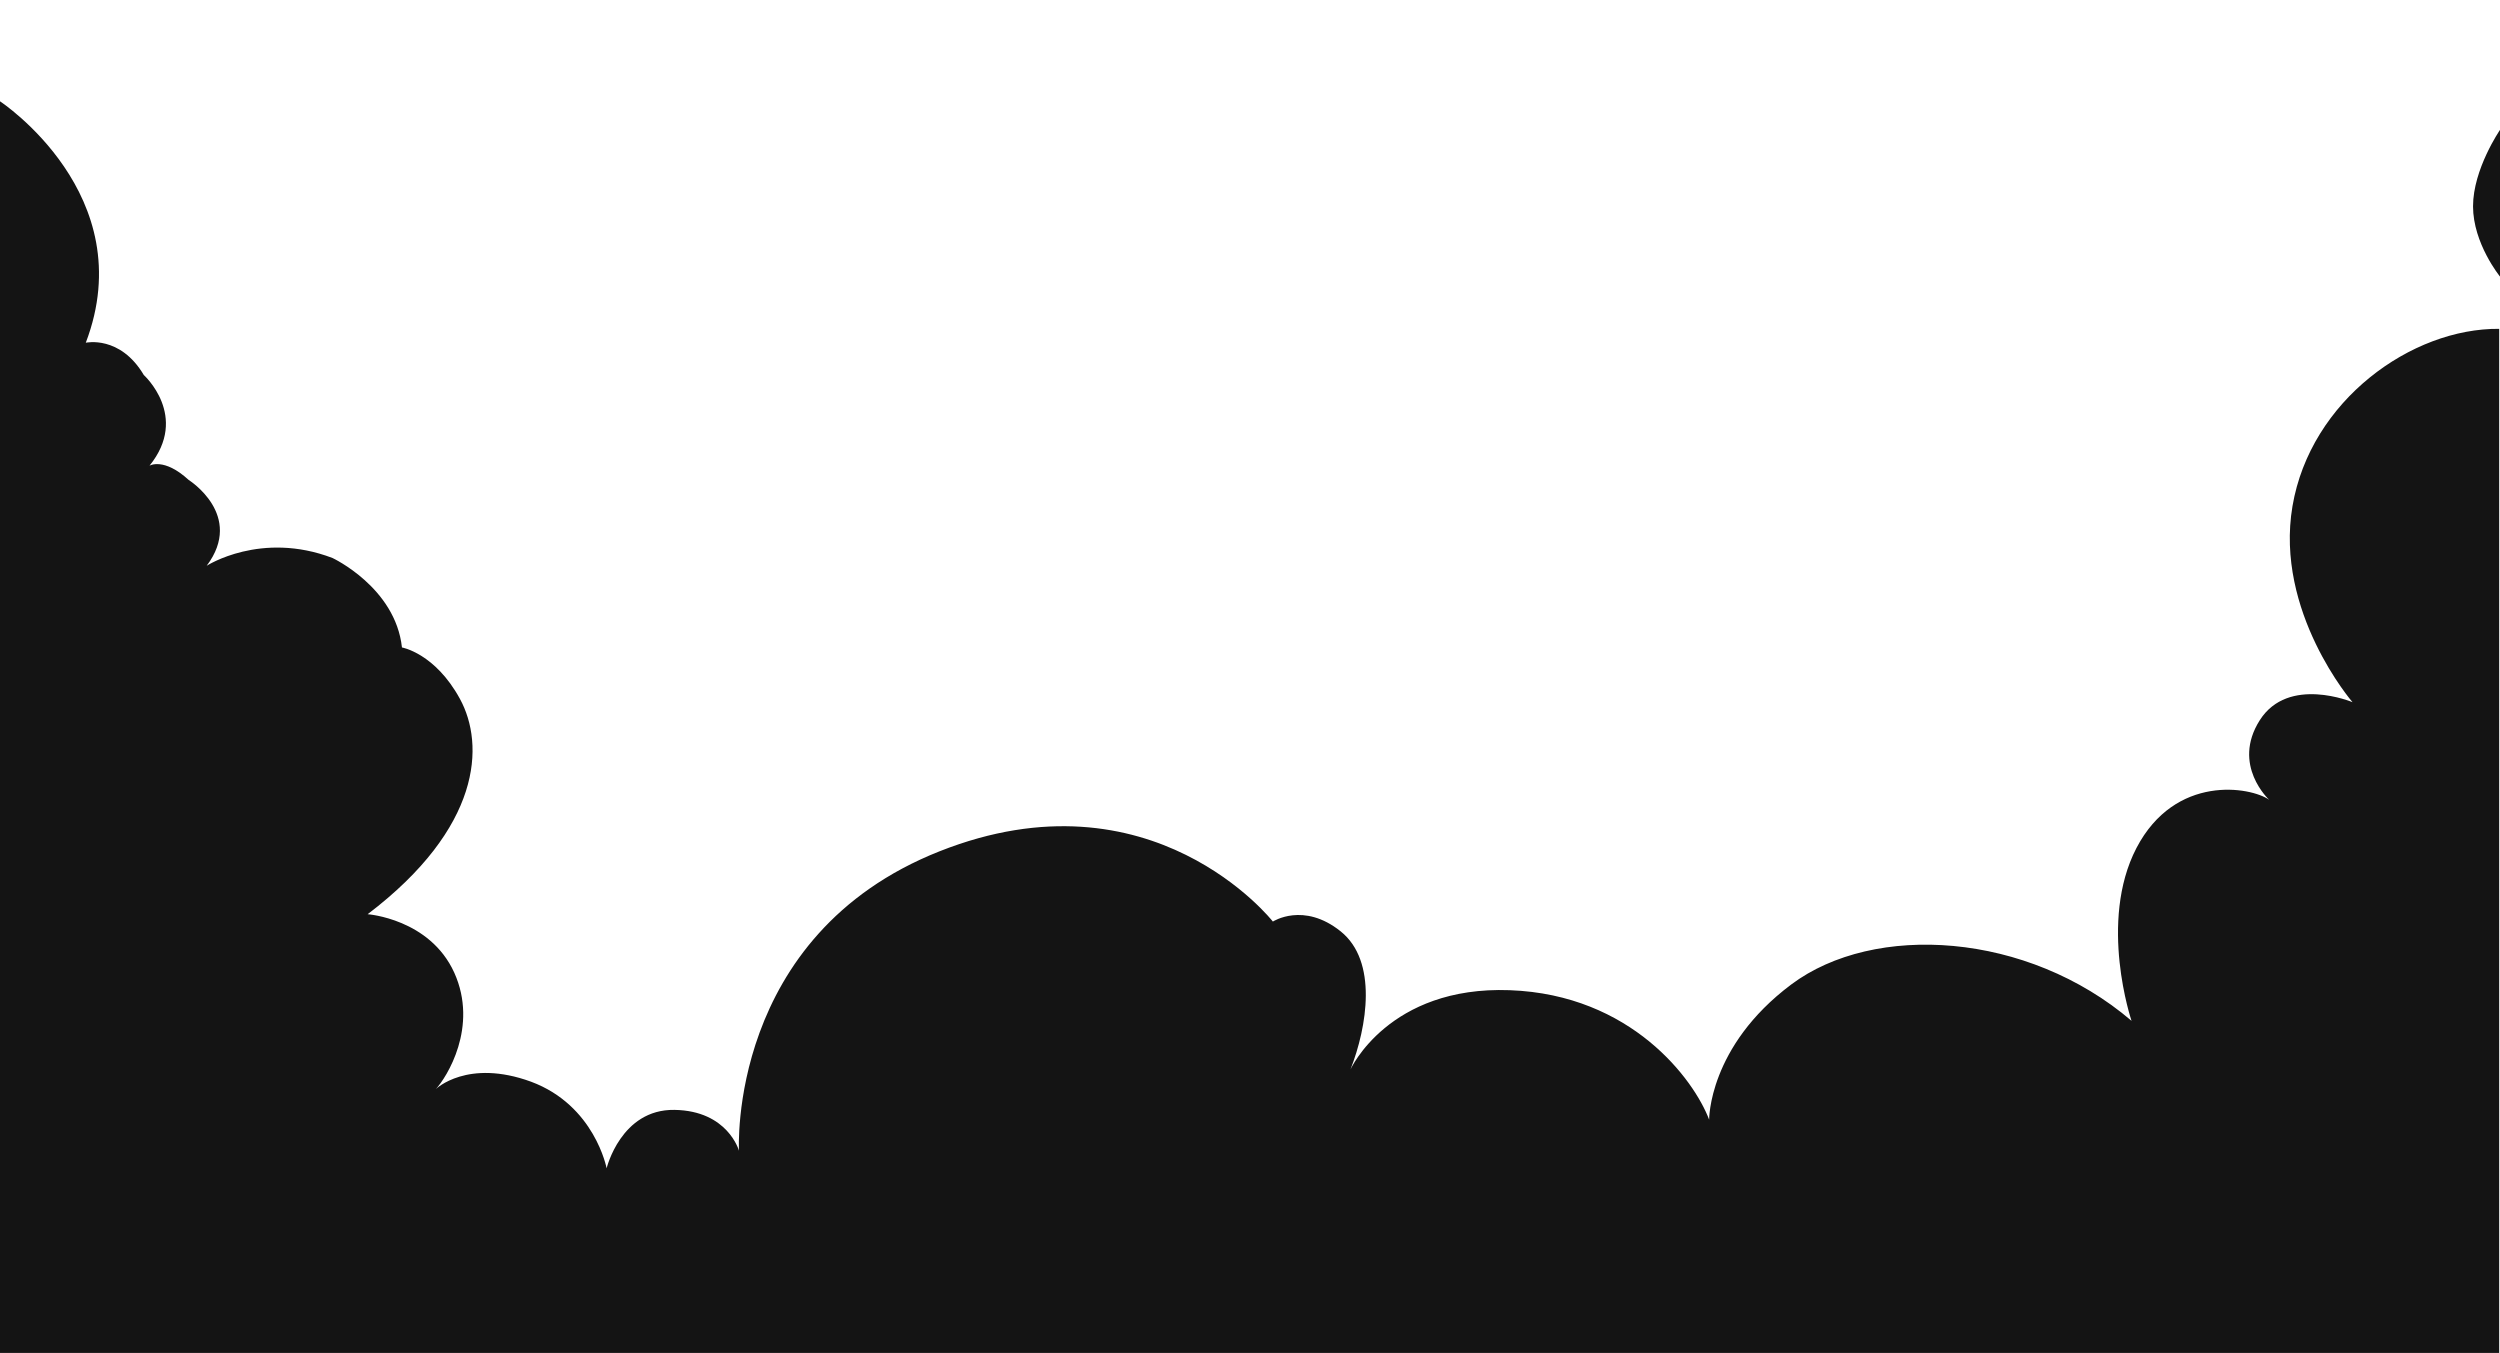 <svg xmlns="http://www.w3.org/2000/svg" viewBox="0 218 612 331.2"><path d="M0 242.8s34.8 22.9 21 59.1c0 0 8.4-1.9 14.2 7.9 0 0 11.2 10.1 1.4 22.2 0 0 3.5-2.1 9.6 3.5 0 0 13.7 8.6 4.4 21 0 0 13.3-8.6 30.8-1.9 0 0 15.4 7.2 17 21.9 0 0 8.1 1.4 14.2 12.6s5.3 31.5-22.6 52.7c0 0 15.2 1.1 21.2 14.3 6 13.3-1.9 25.7-4.5 28.5 0 0 7.7-7.5 23.3-1.8 15.6 5.8 18.5 21.2 18.5 21.2s3.5-14.5 16.6-14.3c13.1.2 15.8 10 15.8 10S178 447 230 426.4s81.6 17.2 81.6 17.2 7.5-4.9 16.6 2.4 6.5 23.3 2.4 33.8c0 0 9.3-20.5 39-19.4 29.8 1.1 45.1 21.9 48.8 31.7 0 0-.2-17.9 20.1-33.1 20.3-15.2 57.8-12.9 83.3 8.9 0 0-8.2-24.2 1.2-42.3 9.5-18.2 28-15 32.5-11.8 0 0-9.3-8.5-2.3-19.5 7-11 22.7-4.4 22.7-4.4s-19.1-22.1-14.7-48 29.2-43.6 50.6-43.4v250.8H0V242.8zm612 42.9v-35.9s-6.6 9.6-6.6 18.7 6.6 17.2 6.6 17.2z" fill="#141414"/></svg>